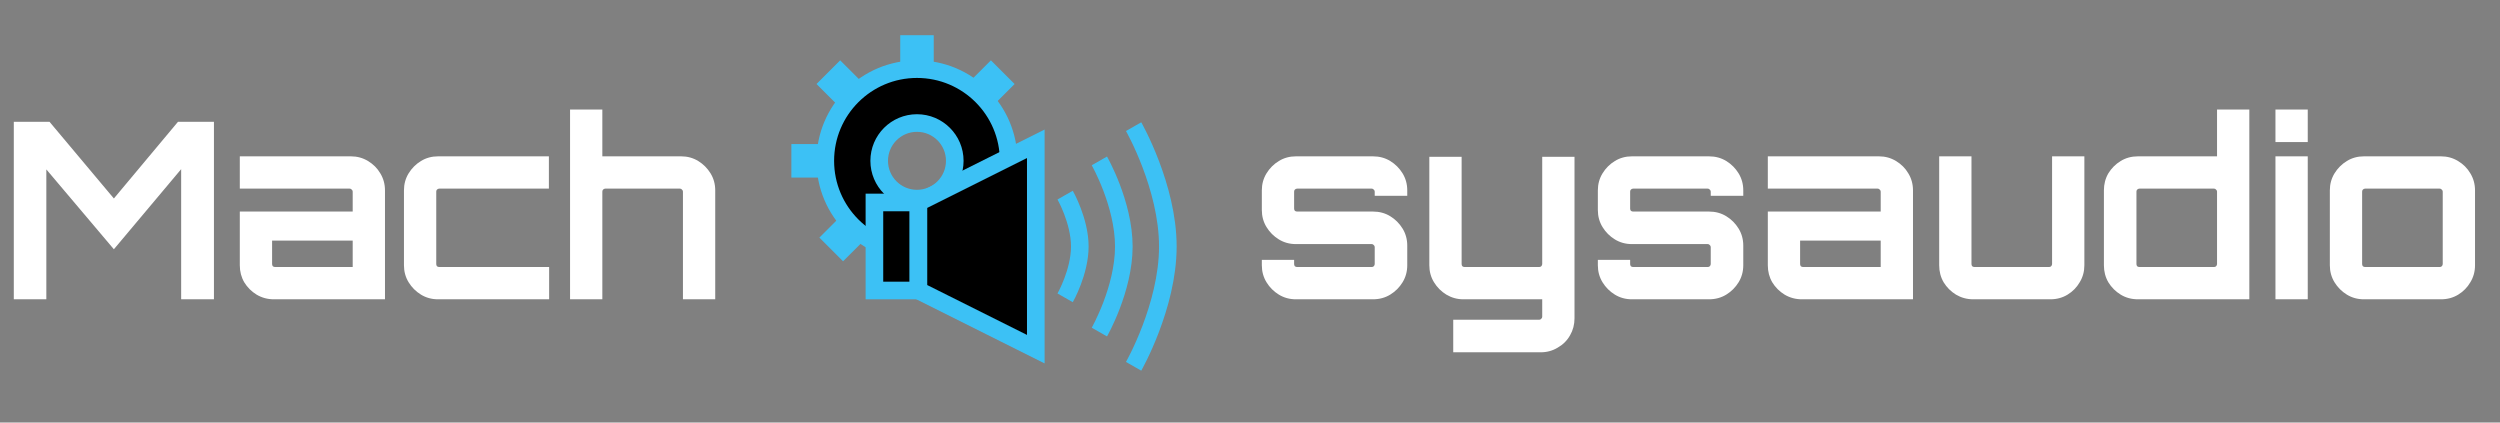 <svg width="142" height="24" viewBox="0 0 142 24" fill="none" xmlns="http://www.w3.org/2000/svg">
<rect x="0" y="0" width="142" height="24" fill="#808080" stroke="none"/>
<path d="M73.604 17C73.249 17 72.927 16.911 72.638 16.734C72.349 16.557 72.115 16.323 71.938 16.034C71.761 15.745 71.672 15.423 71.672 15.068V14.76H73.506V14.998C73.506 15.045 73.52 15.087 73.548 15.124C73.585 15.152 73.627 15.166 73.674 15.166H77.916C77.963 15.166 78 15.152 78.028 15.124C78.065 15.087 78.084 15.045 78.084 14.998V14.032C78.084 13.985 78.065 13.948 78.028 13.92C78 13.883 77.963 13.864 77.916 13.864H73.604C73.249 13.864 72.927 13.775 72.638 13.598C72.349 13.421 72.115 13.187 71.938 12.898C71.761 12.609 71.672 12.287 71.672 11.932V10.812C71.672 10.457 71.761 10.135 71.938 9.846C72.115 9.557 72.349 9.323 72.638 9.146C72.927 8.969 73.249 8.88 73.604 8.88H77.986C78.35 8.88 78.677 8.969 78.966 9.146C79.255 9.323 79.489 9.557 79.666 9.846C79.843 10.135 79.932 10.457 79.932 10.812V11.12H78.084V10.882C78.084 10.835 78.065 10.798 78.028 10.77C78 10.733 77.963 10.714 77.916 10.714H73.674C73.627 10.714 73.585 10.733 73.548 10.77C73.52 10.798 73.506 10.835 73.506 10.882V11.848C73.506 11.895 73.52 11.937 73.548 11.974C73.585 12.002 73.627 12.016 73.674 12.016H77.986C78.35 12.016 78.677 12.105 78.966 12.282C79.255 12.459 79.489 12.693 79.666 12.982C79.843 13.271 79.932 13.593 79.932 13.948V15.068C79.932 15.423 79.843 15.745 79.666 16.034C79.489 16.323 79.255 16.557 78.966 16.734C78.677 16.911 78.35 17 77.986 17H73.604ZM82.544 20.01V18.162H87.43C87.476 18.162 87.514 18.143 87.542 18.106C87.579 18.078 87.598 18.041 87.598 17.994V17H83.118C82.772 17 82.45 16.911 82.152 16.734C81.862 16.557 81.629 16.323 81.452 16.034C81.274 15.745 81.186 15.423 81.186 15.068V8.908H83.02V14.998C83.02 15.045 83.034 15.087 83.062 15.124C83.099 15.152 83.141 15.166 83.188 15.166H87.43C87.476 15.166 87.514 15.152 87.542 15.124C87.579 15.087 87.598 15.045 87.598 14.998V8.908H89.432V18.078C89.432 18.433 89.348 18.755 89.18 19.044C89.012 19.343 88.778 19.576 88.48 19.744C88.19 19.921 87.868 20.01 87.514 20.01H82.544ZM92.69 17C92.335 17 92.013 16.911 91.724 16.734C91.435 16.557 91.201 16.323 91.024 16.034C90.847 15.745 90.758 15.423 90.758 15.068V14.76H92.592V14.998C92.592 15.045 92.606 15.087 92.634 15.124C92.671 15.152 92.713 15.166 92.76 15.166H97.002C97.049 15.166 97.086 15.152 97.114 15.124C97.151 15.087 97.17 15.045 97.17 14.998V14.032C97.17 13.985 97.151 13.948 97.114 13.92C97.086 13.883 97.049 13.864 97.002 13.864H92.69C92.335 13.864 92.013 13.775 91.724 13.598C91.435 13.421 91.201 13.187 91.024 12.898C90.847 12.609 90.758 12.287 90.758 11.932V10.812C90.758 10.457 90.847 10.135 91.024 9.846C91.201 9.557 91.435 9.323 91.724 9.146C92.013 8.969 92.335 8.88 92.69 8.88H97.072C97.436 8.88 97.763 8.969 98.052 9.146C98.341 9.323 98.575 9.557 98.752 9.846C98.929 10.135 99.018 10.457 99.018 10.812V11.12H97.17V10.882C97.17 10.835 97.151 10.798 97.114 10.77C97.086 10.733 97.049 10.714 97.002 10.714H92.76C92.713 10.714 92.671 10.733 92.634 10.77C92.606 10.798 92.592 10.835 92.592 10.882V11.848C92.592 11.895 92.606 11.937 92.634 11.974C92.671 12.002 92.713 12.016 92.76 12.016H97.072C97.436 12.016 97.763 12.105 98.052 12.282C98.341 12.459 98.575 12.693 98.752 12.982C98.929 13.271 99.018 13.593 99.018 13.948V15.068C99.018 15.423 98.929 15.745 98.752 16.034C98.575 16.323 98.341 16.557 98.052 16.734C97.763 16.911 97.436 17 97.072 17H92.69ZM102.344 17C101.989 17 101.662 16.911 101.364 16.734C101.074 16.557 100.841 16.323 100.664 16.034C100.496 15.745 100.412 15.423 100.412 15.068V12.016H106.824V10.882C106.824 10.835 106.805 10.798 106.768 10.77C106.74 10.733 106.702 10.714 106.656 10.714H100.412V8.88H106.726C107.08 8.88 107.402 8.969 107.692 9.146C107.99 9.323 108.224 9.557 108.392 9.846C108.569 10.135 108.658 10.457 108.658 10.812V17H102.344ZM102.414 15.166H106.824V13.668H102.246V14.998C102.246 15.045 102.26 15.087 102.288 15.124C102.325 15.152 102.367 15.166 102.414 15.166ZM112.078 17C111.724 17 111.397 16.911 111.098 16.734C110.809 16.557 110.576 16.323 110.398 16.034C110.23 15.745 110.146 15.423 110.146 15.068V8.88H111.98V14.998C111.98 15.045 111.994 15.087 112.022 15.124C112.06 15.152 112.102 15.166 112.148 15.166H116.39C116.437 15.166 116.474 15.152 116.502 15.124C116.54 15.087 116.558 15.045 116.558 14.998V8.88H118.392V15.068C118.392 15.423 118.304 15.745 118.126 16.034C117.958 16.323 117.73 16.557 117.44 16.734C117.151 16.911 116.824 17 116.46 17H112.078ZM121.434 17C121.07 17 120.743 16.911 120.454 16.734C120.164 16.557 119.931 16.323 119.754 16.034C119.586 15.745 119.502 15.423 119.502 15.068V10.812C119.502 10.457 119.586 10.135 119.754 9.846C119.931 9.557 120.164 9.323 120.454 9.146C120.743 8.969 121.07 8.88 121.434 8.88H125.928V6.22H127.762V17H121.434ZM121.518 15.166H125.76C125.806 15.166 125.844 15.152 125.872 15.124C125.909 15.087 125.928 15.045 125.928 14.998V10.882C125.928 10.835 125.909 10.798 125.872 10.77C125.844 10.733 125.806 10.714 125.76 10.714H121.518C121.471 10.714 121.429 10.733 121.392 10.77C121.364 10.798 121.35 10.835 121.35 10.882V14.998C121.35 15.045 121.364 15.087 121.392 15.124C121.429 15.152 121.471 15.166 121.518 15.166ZM129.246 17V8.88H131.08V17H129.246ZM129.246 8.068V6.22H131.08V8.068H129.246ZM134.267 17C133.912 17 133.59 16.911 133.301 16.734C133.012 16.557 132.778 16.323 132.601 16.034C132.424 15.745 132.335 15.423 132.335 15.068V10.812C132.335 10.457 132.424 10.135 132.601 9.846C132.778 9.557 133.012 9.323 133.301 9.146C133.59 8.969 133.912 8.88 134.267 8.88H138.649C139.004 8.88 139.326 8.969 139.615 9.146C139.914 9.323 140.147 9.557 140.315 9.846C140.492 10.135 140.581 10.457 140.581 10.812V15.068C140.581 15.423 140.492 15.745 140.315 16.034C140.147 16.323 139.918 16.557 139.629 16.734C139.34 16.911 139.013 17 138.649 17H134.267ZM134.337 15.166H138.579C138.626 15.166 138.663 15.152 138.691 15.124C138.728 15.087 138.747 15.045 138.747 14.998V10.882C138.747 10.835 138.728 10.798 138.691 10.77C138.663 10.733 138.626 10.714 138.579 10.714H134.337C134.29 10.714 134.248 10.733 134.211 10.77C134.183 10.798 134.169 10.835 134.169 10.882V14.998C134.169 15.045 134.183 15.087 134.211 15.124C134.248 15.152 134.29 15.166 134.337 15.166Z" fill="white"/>
<path d="M51.133 2V4.378H53.036V2H51.133Z" fill="#3CC1F5"/>
<path d="M53.036 16.269V13.891H51.133V16.269H53.036Z" fill="#3CC1F5"/>
<path d="M56.284 3.427L54.938 4.772L56.284 6.117L57.629 4.772L56.284 3.427Z" fill="#3CC1F5"/>
<path d="M47.885 14.842L49.231 13.497L47.885 12.152L46.54 13.497L47.885 14.842Z" fill="#3CC1F5"/>
<path d="M57.629 13.334L56.284 11.988L54.938 13.334L56.284 14.679L57.629 13.334Z" fill="#3CC1F5"/>
<path d="M46.377 4.772L47.722 6.117L49.068 4.772L47.722 3.427L46.377 4.772Z" fill="#3CC1F5"/>
<path d="M59.219 8.183H56.841V10.086H59.219V8.183Z" fill="#3CC1F5"/>
<path d="M44.95 10.086H46.852L46.852 8.183L44.95 8.183L44.95 10.086Z" fill="#3CC1F5"/>
<path d="M57.292 9.135C57.292 12.011 54.961 14.342 52.084 14.342C49.208 14.342 46.877 12.011 46.877 9.135C46.877 6.258 49.208 3.927 52.084 3.927C54.961 3.927 57.292 6.258 57.292 9.135ZM52.084 11.281C53.27 11.281 54.231 10.32 54.231 9.135C54.231 7.949 53.27 6.988 52.084 6.988C50.899 6.988 49.938 7.949 49.938 9.135C49.938 10.32 50.899 11.281 52.084 11.281Z" fill="black" stroke="#3CC1F5"/>
<path d="M49.667 16.5V11.5H52.167V16.5H49.667Z" fill="black" stroke="#3CC1F5"/>
<path d="M58.833 8.167L52.167 11.5V16.5L58.833 19.833V8.167Z" fill="black" stroke="#3CC1F5"/>
<path d="M60.5 16.917C60.5 16.917 61.333 15.458 61.333 14C61.333 12.542 60.5 11.083 60.5 11.083" stroke="#3CC1F5"/>
<path d="M62.444 18.861C62.444 18.861 63.833 16.431 63.833 14C63.833 11.569 62.444 9.139 62.444 9.139" stroke="#3CC1F5"/>
<path d="M64.389 20.806C64.389 20.806 66.333 17.403 66.333 14C66.333 10.597 64.389 7.194 64.389 7.194" stroke="#3CC1F5"/>
<path d="M0.784 17V6.92H2.814L6.468 11.274L10.108 6.92H12.152V17H10.29V9.608L6.468 14.158L2.632 9.622V17H0.784ZM15.553 17C15.198 17 14.871 16.911 14.573 16.734C14.283 16.557 14.05 16.323 13.873 16.034C13.705 15.745 13.621 15.423 13.621 15.068V12.016H20.033V10.882C20.033 10.835 20.014 10.798 19.977 10.77C19.949 10.733 19.911 10.714 19.865 10.714H13.621V8.88H19.935C20.289 8.88 20.611 8.969 20.901 9.146C21.199 9.323 21.433 9.557 21.601 9.846C21.778 10.135 21.867 10.457 21.867 10.812V17H15.553ZM15.623 15.166H20.033V13.668H15.455V14.998C15.455 15.045 15.469 15.087 15.497 15.124C15.534 15.152 15.576 15.166 15.623 15.166ZM24.877 17C24.522 17 24.2 16.911 23.91 16.734C23.621 16.557 23.388 16.323 23.21 16.034C23.033 15.745 22.945 15.423 22.945 15.068V10.812C22.945 10.457 23.033 10.135 23.21 9.846C23.388 9.557 23.621 9.323 23.91 9.146C24.2 8.969 24.522 8.88 24.877 8.88H31.177V10.714H24.947C24.9 10.714 24.858 10.733 24.82 10.77C24.793 10.798 24.779 10.835 24.779 10.882V14.998C24.779 15.045 24.793 15.087 24.82 15.124C24.858 15.152 24.9 15.166 24.947 15.166H31.191V17H24.877ZM32.379 17V6.22H34.213V8.88H38.693C39.048 8.88 39.37 8.969 39.659 9.146C39.948 9.323 40.182 9.557 40.359 9.846C40.536 10.135 40.625 10.457 40.625 10.812V17H38.791V10.882C38.791 10.835 38.772 10.798 38.735 10.77C38.707 10.733 38.67 10.714 38.623 10.714H34.381C34.334 10.714 34.292 10.733 34.255 10.77C34.227 10.798 34.213 10.835 34.213 10.882V17H32.379Z" fill="white"/>
</svg>
